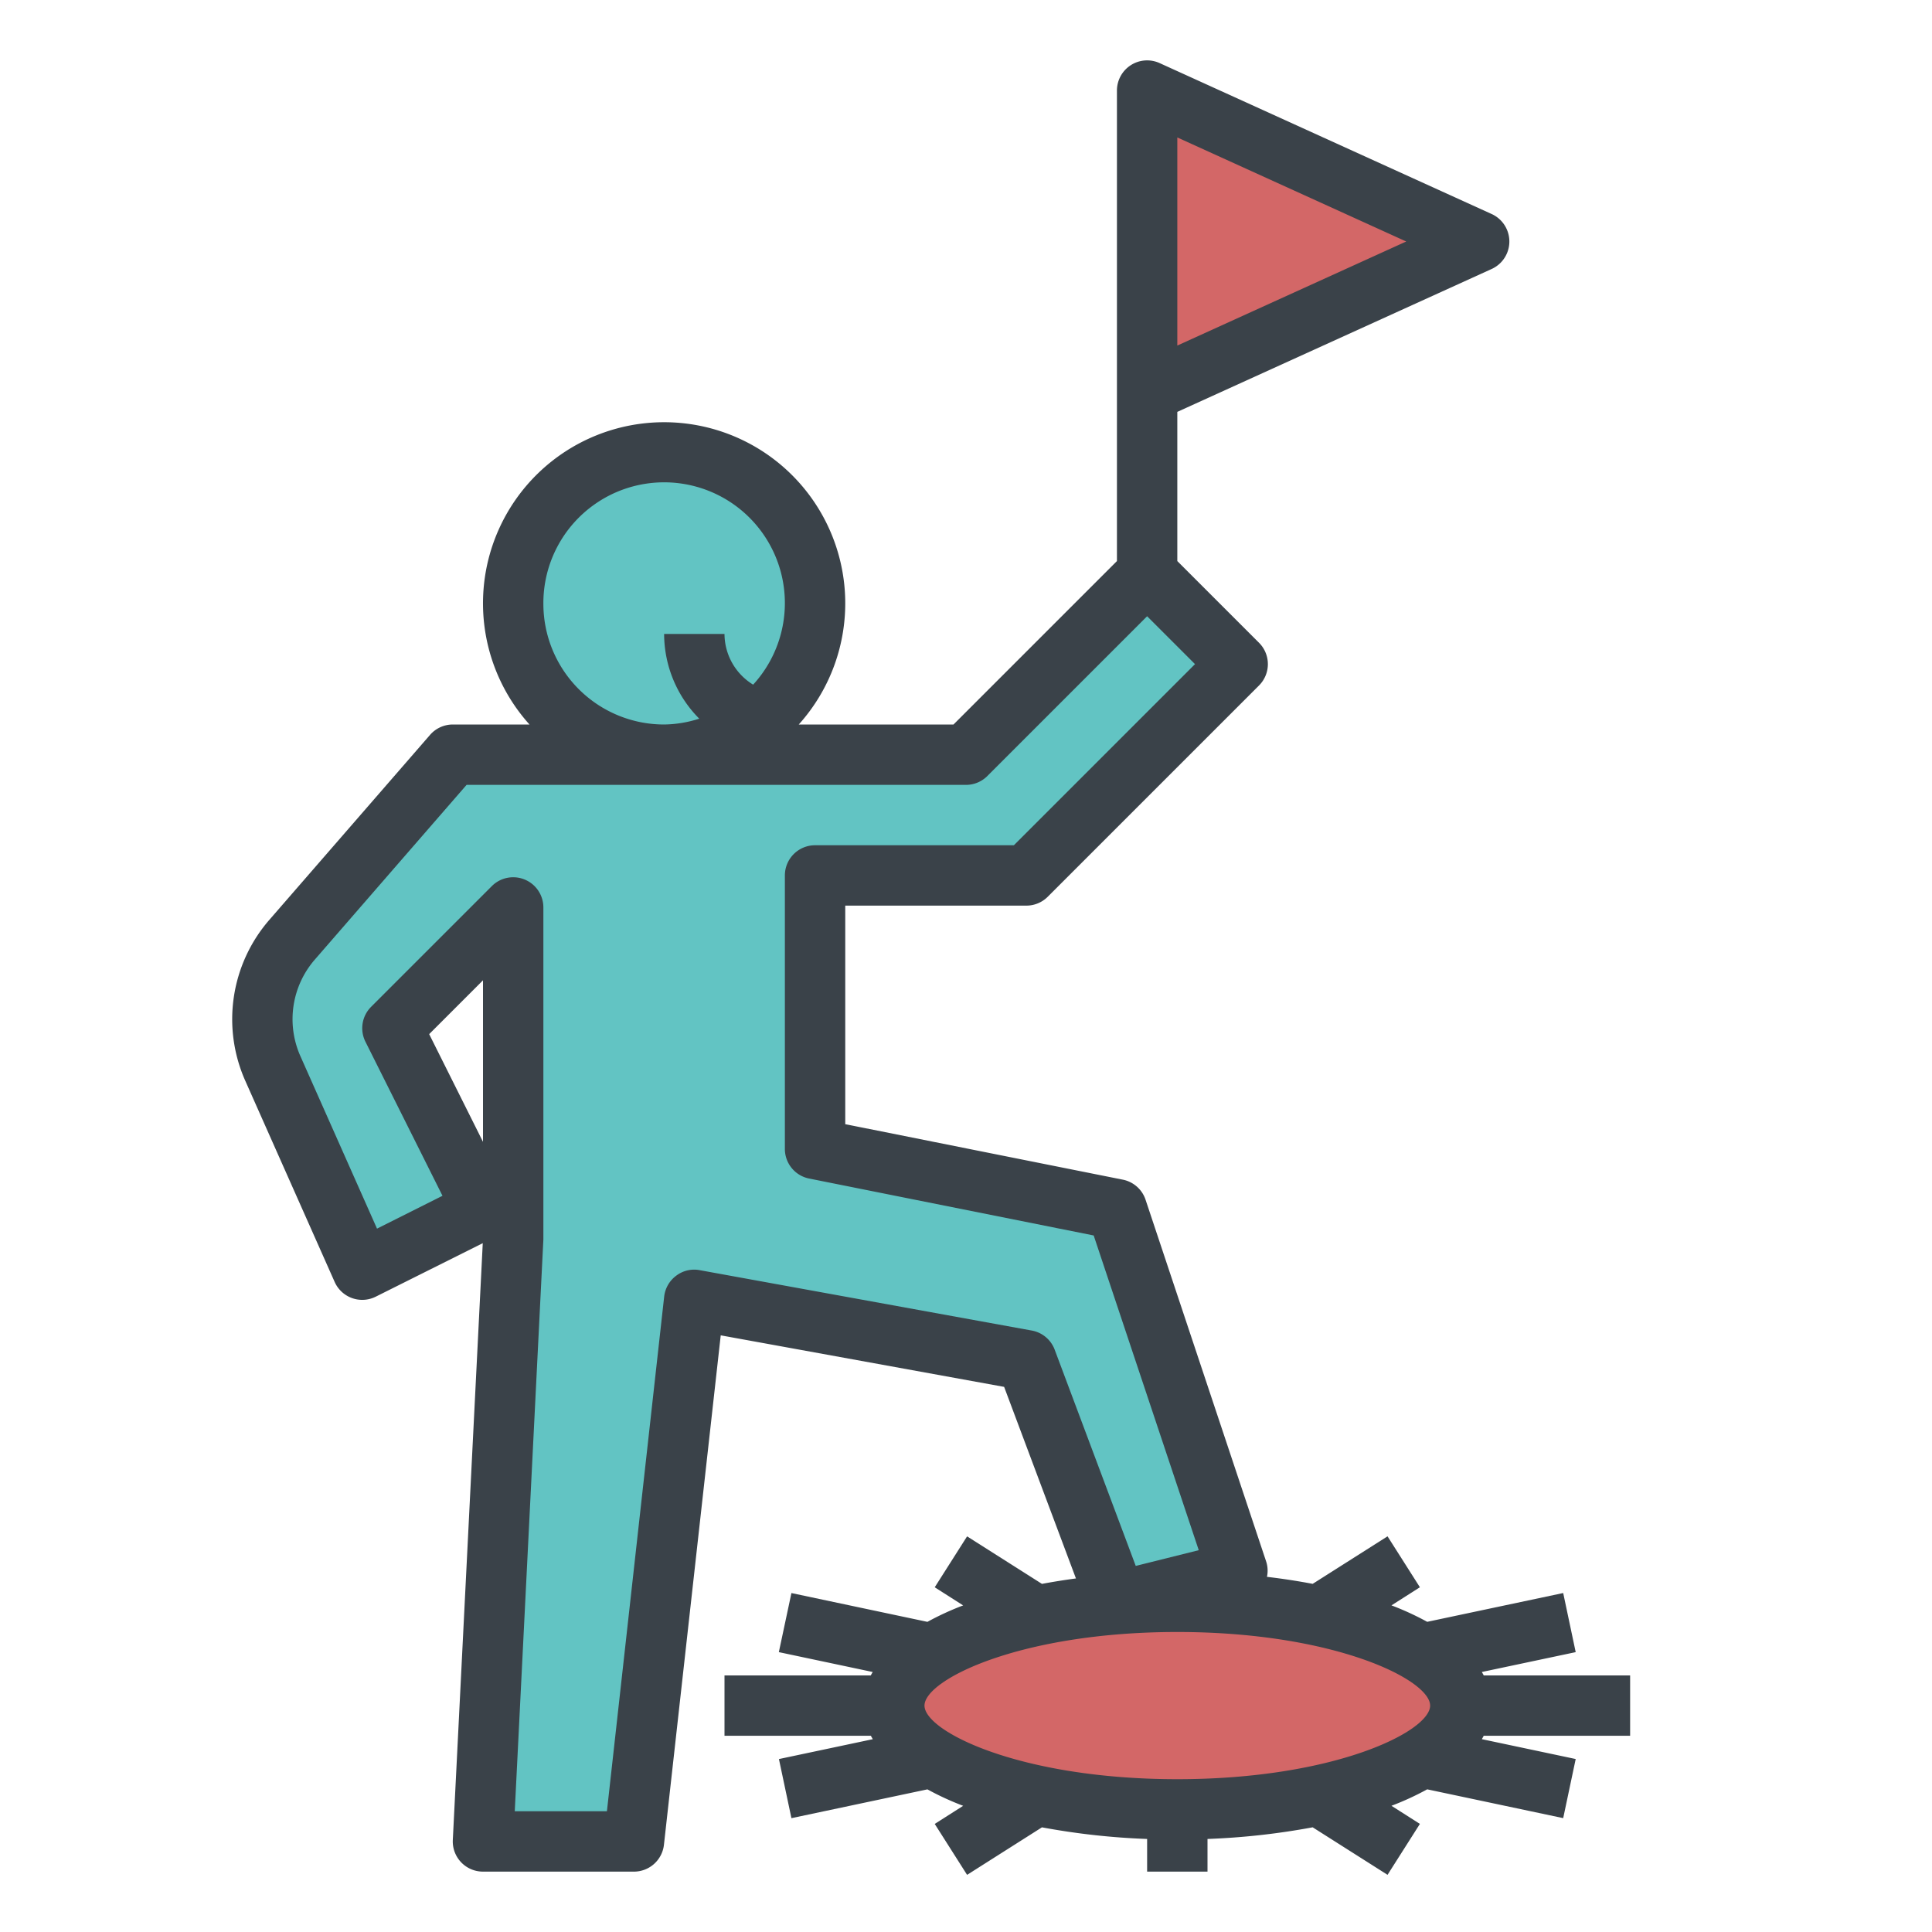 <?xml version="1.0" ?><svg viewBox="0 0 64 64" xmlns="http://www.w3.org/2000/svg"><ellipse cx="39" cy="56.5" rx="10" ry="3.5" style="fill:#d36767"/><circle cx="22" cy="20" r="5" style="fill:#62c4c3"/><path d="M16,40.059l-4,2L9.034,35.385a4,4,0,0,1,.635-4.248L15,25H32l6-6,3,3-7,7H27v9.059l10,2,4,12-4,1-3-8-11-2L21,61H16l1-19.941v-11l-4,4Z" style="fill:#62c4c3"/><polygon points="38 13 38 3 49 8 38 13" style="fill:#d36767"/><path d="M54,57.5v-2H49.15c-.018-.039-.042-.075-.062-.113l3.109-.658-.414-1.958-4.505.954a9.342,9.342,0,0,0-1.184-.545l.942-.6-1.072-1.687-2.48,1.574q-.736-.14-1.514-.232a.982.982,0,0,0-.022-.493l-4-12a1,1,0,0,0-.752-.664L28,37.24V30h6a1,1,0,0,0,.707-.293l7-7a1,1,0,0,0,0-1.414L39,18.586V13.644L49.414,8.91a1,1,0,0,0,0-1.82l-11-5A1,1,0,0,0,37,3V18.586L31.586,24H26.46a6,6,0,1,0-8.92,0H15a1,1,0,0,0-.755.345L8.914,30.481a5.018,5.018,0,0,0-.794,5.31l2.966,6.675a1,1,0,0,0,1.361.488l3.545-1.772L15,60.95A1,1,0,0,0,16,62h5a1,1,0,0,0,.994-.89l1.881-16.875,9.388,1.707,2.379,6.346q-.575.077-1.126.18l-2.48-1.574-1.072,1.687.942.6a9.342,9.342,0,0,0-1.184.545l-4.505-.954L25.8,54.729l3.109.658c-.02.038-.044.074-.062.113H24v2h4.85c.018.039.042.075.062.113l-3.109.658.414,1.958,4.505-.954a9.342,9.342,0,0,0,1.184.545l-.942.6,1.072,1.687,2.48-1.574A23.728,23.728,0,0,0,38,60.918V62h2V60.918a23.728,23.728,0,0,0,3.484-.386l2.48,1.574,1.072-1.687-.942-.6a9.342,9.342,0,0,0,1.184-.545l4.505.954.414-1.958-3.109-.658c.02-.038.044-.074.062-.113Zm-23.375-1c0-.859,3.18-2.438,8.375-2.438s8.375,1.579,8.375,2.438S44.2,58.938,39,58.938,30.625,57.359,30.625,56.5ZM39,4.553,46.583,8,39,11.447ZM18,20a4,4,0,1,1,6.949,2.68A1.977,1.977,0,0,1,24,21H22a3.992,3.992,0,0,0,1.164,2.807A3.943,3.943,0,0,1,22,24,4,4,0,0,1,18,20ZM14.217,34.257,16,32.474v5.351Zm19.962,9.819-11-2a.981.981,0,0,0-.777.182,1,1,0,0,0-.4.691L20.105,60H17.052L18,41.06v-11a1,1,0,0,0-1.707-.707l-4,4a1,1,0,0,0-.188,1.154l2.553,5.105L12.489,40.7,9.948,34.979a3.01,3.01,0,0,1,.476-3.186L15.456,26H32a1,1,0,0,0,.707-.293L38,20.414,39.586,22l-6,6H27a1,1,0,0,0-1,1v9.06a1,1,0,0,0,.8.98l9.43,1.887L39.71,51.352l-2.087.521-2.686-7.165A1,1,0,0,0,34.179,44.076Z" style="fill:#3a4249"/></svg>